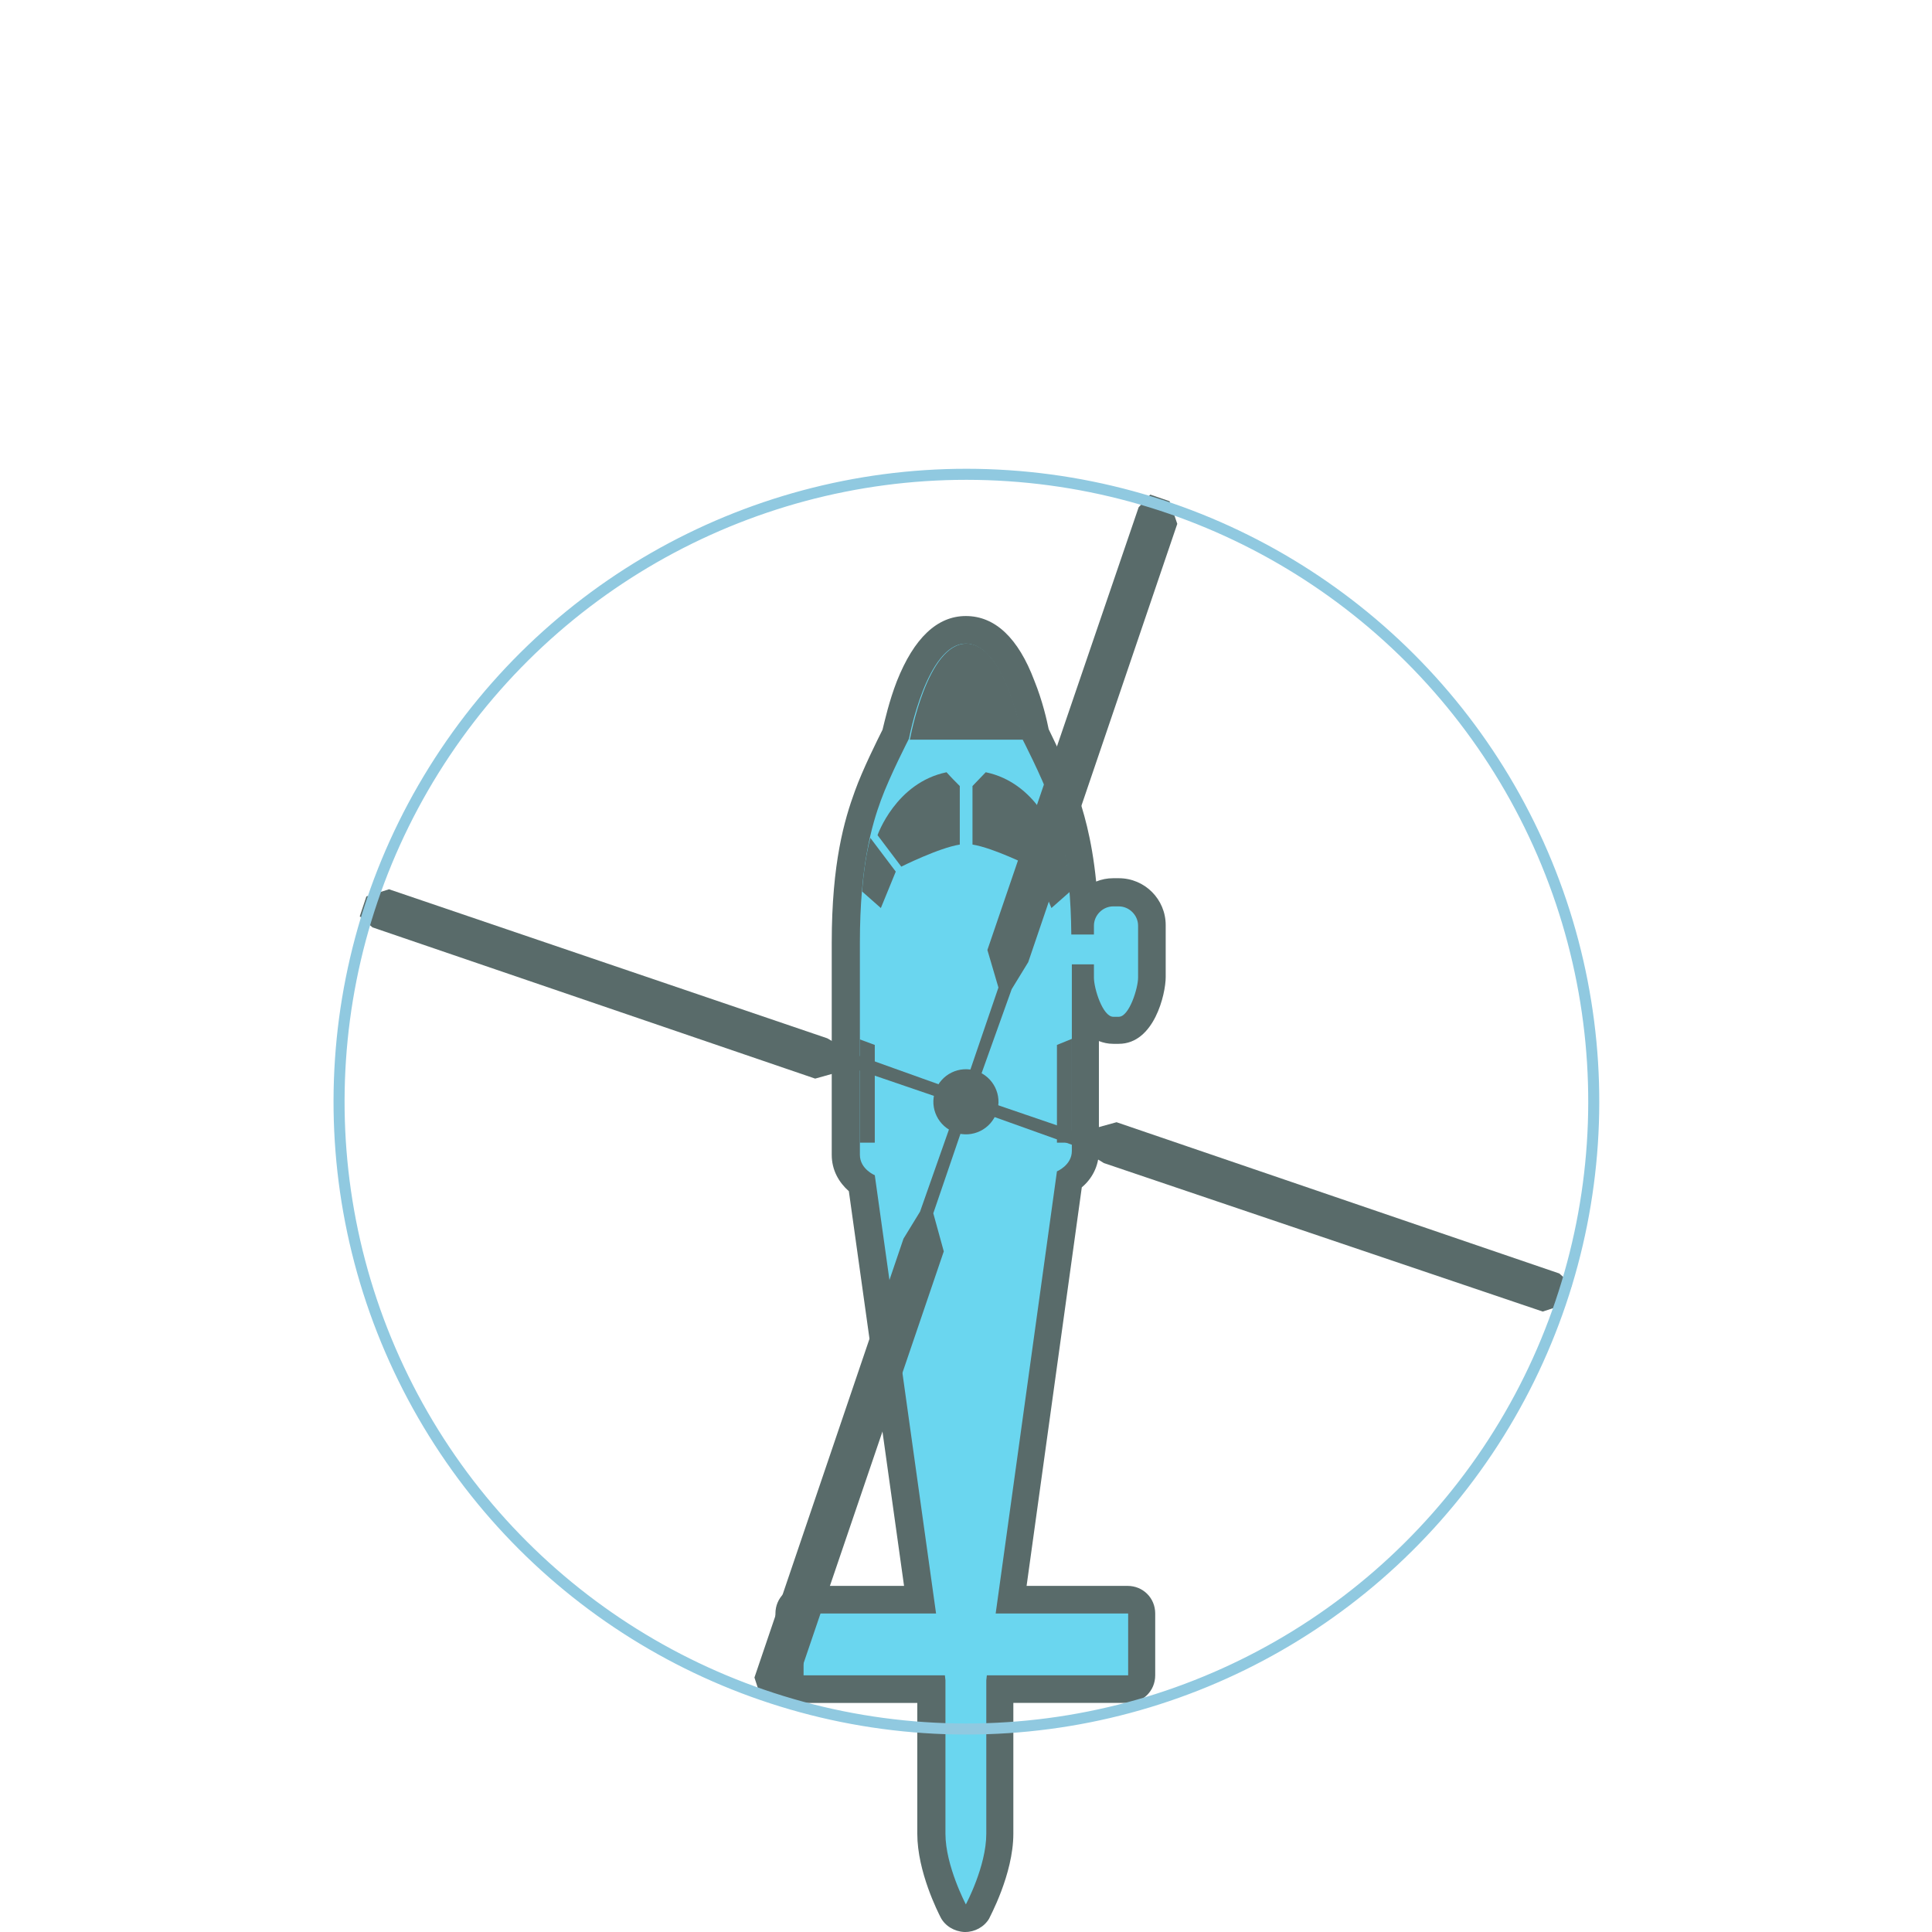 <?xml version="1.0" encoding="UTF-8" standalone="no"?>
<!-- Generator: Adobe Illustrator 21.1.0, SVG Export Plug-In . SVG Version: 6.00 Build 0)  -->

<svg
   xmlns:dc="http://purl.org/dc/elements/1.1/"
   xmlns:cc="http://creativecommons.org/ns#"
   xmlns:rdf="http://www.w3.org/1999/02/22-rdf-syntax-ns#"
   xmlns:svg="http://www.w3.org/2000/svg"
   xmlns="http://www.w3.org/2000/svg"
   xmlns:sodipodi="http://sodipodi.sourceforge.net/DTD/sodipodi-0.dtd"
   xmlns:inkscape="http://www.inkscape.org/namespaces/inkscape"
   version="1.1"
   id="Layer_1"
   x="0px"
   y="0px"
   viewBox="0 0 70 70"
   xml:space="preserve"
   inkscape:version="0.91pre4 r13712"
   sodipodi:docname="atalef.svg"
   width="70"
   height="70"><defs
     id="defs51" /><sodipodi:namedview
     pagecolor="#ffffff"
     bordercolor="#666666"
     borderopacity="1"
     objecttolerance="10"
     gridtolerance="10"
     guidetolerance="10"
     inkscape:pageopacity="0"
     inkscape:pageshadow="2"
     inkscape:window-width="1280"
     inkscape:window-height="961"
     id="namedview49"
     showgrid="false"
     inkscape:zoom="0.70238095"
     inkscape:cx="141"
     inkscape:cy="168"
     inkscape:window-x="-8"
     inkscape:window-y="-8"
     inkscape:window-maximized="1"
     inkscape:current-layer="Layer_1" /><style
     type="text/css"
     id="style3">
	.st0{fill:#6AD6EF;}
	.st1{fill:#596B6A;}
	.st2{fill:none;stroke:#90C9E0;stroke-width:2;stroke-miterlimit:10;}
  .iaf {
		transform-box: fill-box;
		animation: 1s rot infinite linear;
		transform-origin: center;
	}
	@keyframes rot {
		from { transform: rotate(360deg) }
	}
</style><g
     id="g5"
     transform="matrix(0.2,0,0,0.2,6.655,8.12)"><g
       id="g7"><path
         class="st0"
         d="m 141.7,306.8 c -0.9,0 -1.7,-0.5 -2.2,-1.2 0,-0.1 -4,-7.5 -4,-14.1 l 0,-26.2 -23.2,0 c -1.4,0 -2.5,-1.1 -2.5,-2.5 l 0,-11.2 c 0,-1.4 1.1,-2.5 2.5,-2.5 l 21.1,0 -10.4,-75.3 c -1.4,-1 -2.9,-2.7 -2.9,-5.2 l 0,-38.4 c 0,-14.2 2.1,-21.7 4,-26.7 1.5,-4 4.4,-9.7 5.1,-11.1 0.2,-1.2 1,-4.9 2.5,-8.7 2.6,-6.8 6,-10.2 10.1,-10.2 4.1,0 7.5,3.4 10.1,10.2 1.5,3.8 2.3,7.5 2.5,8.7 0.7,1.4 3.6,7.1 5.1,11.1 1.4,3.8 3.3,10 3.8,20.6 1,-1.8 3,-3 5.2,-3 l 1,0 c 3.3,0 6,2.7 6,6 l 0,9.4 c 0,1.9 -1.6,9.6 -6,9.6 l -1,0 c -2.6,0 -4.2,-2.5 -5.1,-5 l 0,26.8 c 0,2.5 -1.5,4.2 -2.9,5.2 l -10.6,76.1 21.2,0 c 1.4,0 2.5,1.1 2.5,2.5 l 0,11.2 c 0,1.4 -1.1,2.5 -2.5,2.5 l -23.2,0 0,26.2 c 0,6.2 -3.5,13.2 -3.9,14 -0.5,0.7 -1.3,1.2 -2.3,1.2 0.1,0 0.1,0 0,0 z"
         id="path9"
         inkscape:connector-curvature="0"
         style="fill:#6ad6ef" /><path
         class="st1"
         d="m 141.7,76 c 7.1,0 10.2,17.2 10.2,17.2 0,0 3.5,6.8 5.1,11.2 1.6,4.2 3.7,11.2 3.8,24.3 l 4.1,0 0,-1.6 c 0,-1.9 1.6,-3.5 3.5,-3.5 l 1,0 c 1.9,0 3.5,1.6 3.5,3.5 l 0,9.4 c 0,1.9 -1.6,7.1 -3.5,7.1 l -1,0 c -1.9,0 -3.5,-5.1 -3.5,-7.1 l 0,-2.4 -4,0 c 0,12.3 0,20.9 0,28.6 0,2.7 0,4.6 0,5.2 0,2.6 -2.7,3.7 -2.7,3.7 l -11.1,80.1 24,0 0,11.2 -25.6,0 -0.1,0.9 c 0,0 0,22 0,27.8 0,5.9 -3.7,12.8 -3.7,12.8 l 0,0 0,0 0,0 0,0 c 0,0 -3.7,-7 -3.7,-12.8 0,-5.9 0,-27.8 0,-27.8 l -0.1,-0.9 -25.6,0 0,-11.2 24,0 -11.1,-79.4 c 0,0 -2.7,-1.1 -2.7,-3.7 0,-0.6 0,-2.5 0,-5.2 0,-8.5 0,-18.8 0,-33.2 0,-14.1 2.2,-21.4 3.8,-25.8 1.6,-4.4 5.1,-11.2 5.1,-11.2 0,0 3.2,-17.2 10.3,-17.2 0,0 0,0 0,0 l 0,0 m 0,-5 c 0,0 0,0 0,0 -5.2,0 -9.4,4 -12.5,11.8 -1.4,3.6 -2.2,7.2 -2.6,8.8 -0.9,1.8 -3.6,7.2 -5,11.1 -1.9,5.2 -4.2,13 -4.2,27.5 l 0,33.2 0,5.2 c 0,2.8 1.3,5 3.1,6.6 l 10,71.5 -18.3,0 c -2.8,0 -5,2.2 -5,5 l 0,11.2 c 0,2.8 2.2,5 5,5 l 20.7,0 0,23.7 c 0,6.9 3.8,14.3 4.2,15.1 0.8,1.6 2.5,2.6 4.3,2.7 0.1,0 0.1,0 0.2,0 1.7,0 3.4,-0.9 4.3,-2.4 0,-0.1 4.4,-8 4.4,-15.4 l 0,-23.7 20.7,0 c 2.8,0 5,-2.2 5,-5 l 0,-11.2 c 0,-2.8 -2.2,-5 -5,-5 l -18.3,0 10,-72.2 c 1.8,-1.5 3.1,-3.8 3.1,-6.6 l 0,-5.2 0,-14.7 c 0.8,0.3 1.6,0.5 2.6,0.5 l 1,0 c 6.4,0 8.5,-9 8.5,-12.1 l 0,-9.4 c 0,-4.7 -3.8,-8.5 -8.5,-8.5 l -1,0 c -1.1,0 -2.1,0.2 -3.1,0.6 -0.8,-8 -2.4,-13.1 -3.6,-16.5 -1.4,-3.8 -4.1,-9.2 -5,-11.1 -0.3,-1.5 -1.1,-5.1 -2.6,-8.8 C 151.2,75 147,71 141.7,71 l 0,0 z"
         id="path11"
         inkscape:connector-curvature="0"
         style="fill:#596b6a" /></g><path
       class="st1"
       d="m 122.9,120.9 3.4,3 2.7,-6.6 -4.6,-6.1 c -0.7,2.6 -1.2,5.8 -1.5,9.7 z"
       id="path13"
       inkscape:connector-curvature="0"
       style="fill:#596b6a" /><path
       class="st1"
       d="m 159.1,111.2 -4.6,6.1 2.7,6.6 3.4,-3 c -0.3,-3.9 -0.9,-7.1 -1.5,-9.7 z"
       id="path15"
       inkscape:connector-curvature="0"
       style="fill:#596b6a" /><path
       class="st1"
       d="m 152,93.2 c 0,0 -3.1,-17.2 -10.2,-17.2 l 0,0 c 0,0 0,0 0,0 -7.1,0 -10.2,17.2 -10.2,17.2 0,0 0,0.1 -0.1,0.2 l 20.7,0 C 152,93.3 152,93.2 152,93.2 Z"
       id="path17"
       inkscape:connector-curvature="0"
       style="fill:#596b6a" /><g
       id="g19"><path
         class="st1"
         d="m 140.6,101.8 c -0.7,-0.7 -1.6,-1.6 -2.4,-2.5 -9.2,1.9 -12.5,11.4 -12.5,11.4 l 4.3,5.7 c 0,0 6.8,-3.4 10.6,-4 l 0,-10.6 z"
         id="path21"
         inkscape:connector-curvature="0"
         style="fill:#596b6a" /><path
         class="st1"
         d="m 145.3,99.3 c -0.8,0.8 -1.7,1.8 -2.4,2.5 l 0,10.6 c 3.8,0.6 10.6,4 10.6,4 l 4.3,-5.7 c -0.1,0 -3.3,-9.5 -12.5,-11.4 z"
         id="path23"
         inkscape:connector-curvature="0"
         style="fill:#596b6a" /></g><g
       id="g25"><path
         class="st1"
         d="m 158.2,148.7 0,17.7 2.7,0 c 0,-0.9 0,-2.2 0,-3.8 0,-4.5 0,-9.3 0,-15 l -2.7,1.1 z"
         id="path27"
         inkscape:connector-curvature="0"
         style="fill:#596b6a" /></g><g
       id="g29"><path
         class="st1"
         d="m 122.5,147.7 c 0,6 0,11.1 0,15.7 0,1.2 0,2.2 0,3 l 2.7,0 0,-17.7 -2.7,-1 z"
         id="path31"
         inkscape:connector-curvature="0"
         style="fill:#596b6a" /></g><g
       id="g33"><g
         id="g35" class="iaf"><circle
           transform="matrix(0.323,-0.946,0.946,0.323,-54.377,241.723)"
           class="st1"
           cx="141.7"
           cy="158.9"
           id="ellipse37"
           r="5.9"
           style="fill:#596b6a" /><polygon
           class="st1"
           points="137,158.3 137.8,156.2 121.6,150.4 116.6,147.5 37.2,120.5 33.1,121.8 31.9,125.4 34.2,127.4 114.4,154.8 121.2,152.9 "
           id="polygon39"
           style="fill:#596b6a" /><polygon
           class="st1"
           points="146.3,159.2 145.6,161.3 161.8,167.1 166.7,170.1 246.2,197 250.2,195.7 251.5,192.1 249.2,190.1 169,162.7 162.1,164.6 "
           id="polygon41"
           style="fill:#596b6a" /><polygon
           class="st1"
           points="141.2,163.4 139.1,162.7 133.4,178.9 130.4,183.8 103.4,263.3 104.7,267.3 108.3,268.5 110.4,266.3 137.7,186.1 135.8,179.2 "
           id="polygon43"
           style="fill:#596b6a" /><polygon
           class="st1"
           points="142.2,154.1 144.2,154.8 150,138.6 153,133.7 180,54.3 178.6,50.2 175.1,49 173,51.3 145.6,131.5 147.6,138.3 "
           id="polygon45"
           style="fill:#596b6a" /></g><circle
         transform="matrix(0.898,-0.441,0.441,0.898,-55.523,78.773)"
         class="st2"
         cx="141.7"
         cy="158.9"
         id="ellipse47"
         r="113.6"
         style="fill:none;stroke:#90c9e0;stroke-width:2;stroke-miterlimit:10" /></g></g></svg>